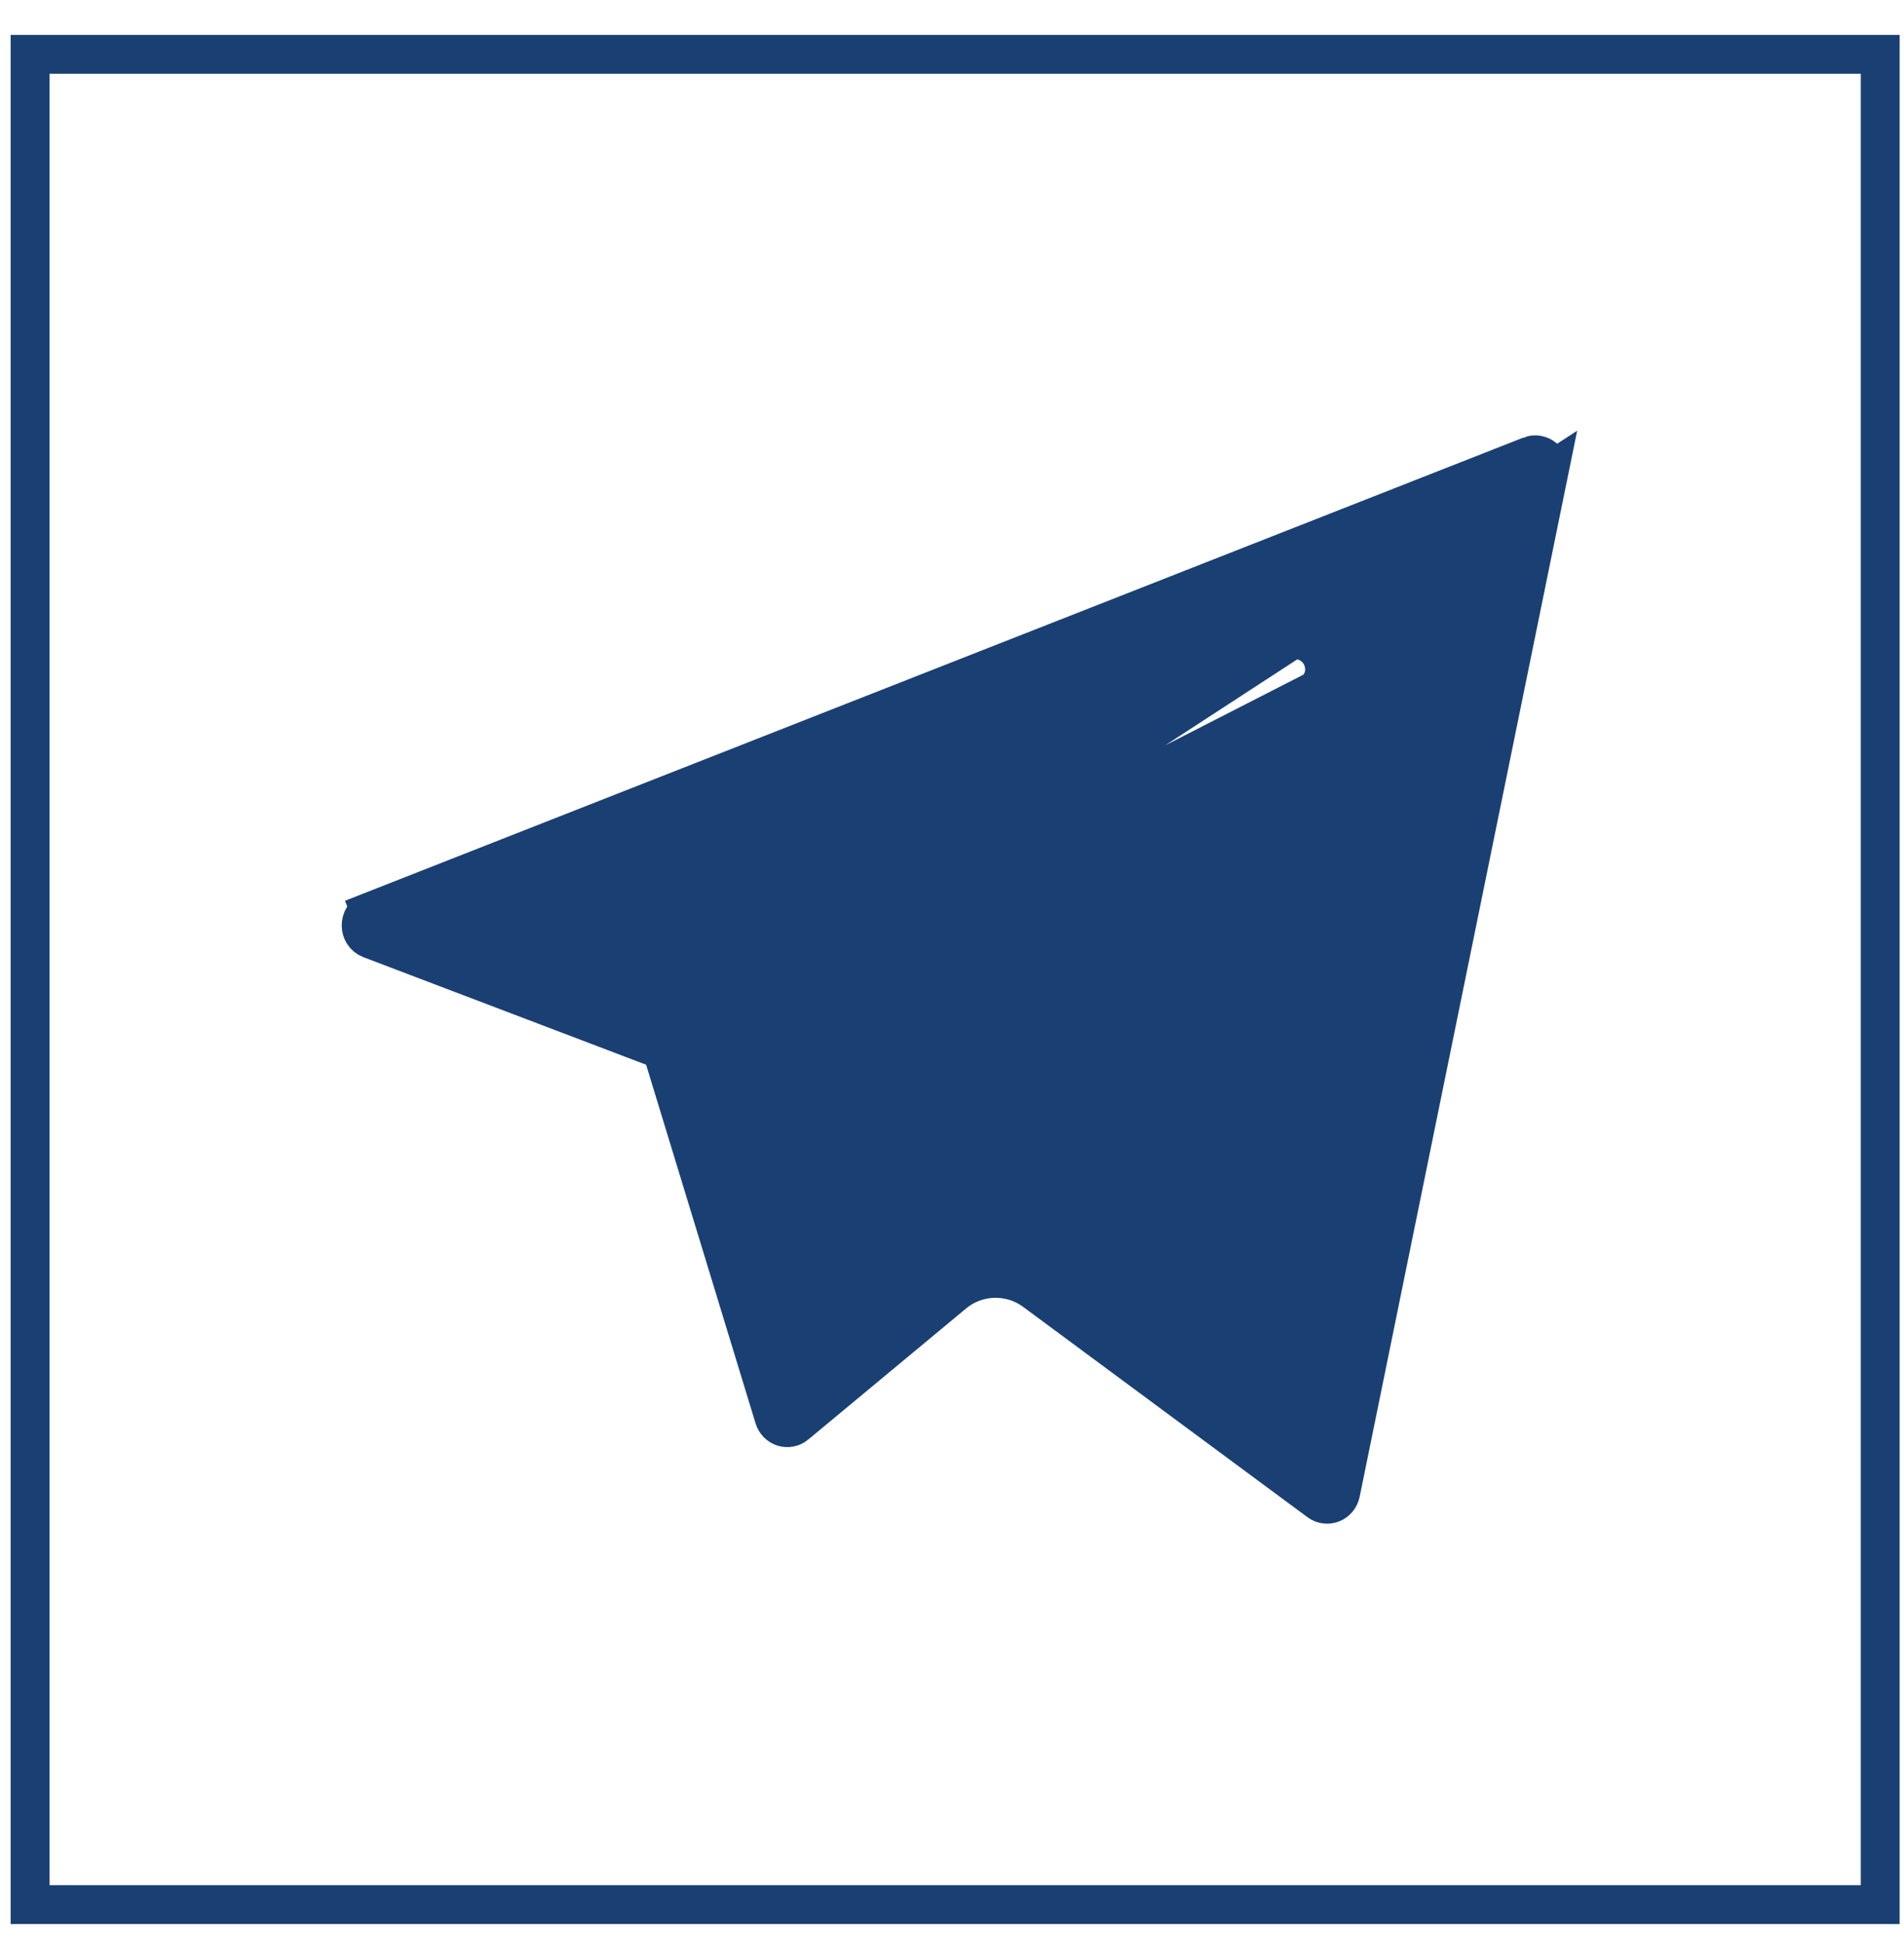 <svg width="49" height="50" viewBox="0 0 49 50" fill="none" xmlns="http://www.w3.org/2000/svg">
<path d="M17.034 27.018L17.106 27.252L19.922 36.479L19.922 36.479C20 36.737 20.295 36.815 20.483 36.658L20.484 36.657L24.54 33.289L24.54 33.289C25.141 32.789 26.001 32.764 26.631 33.23L33.946 38.641L33.946 38.641C34.147 38.79 34.446 38.687 34.502 38.414L34.502 38.414L39.86 12.155L17.034 27.018ZM17.034 27.018L16.805 26.931M17.034 27.018L16.805 26.931M16.805 26.931L9.53 24.164C9.53 24.164 9.53 24.164 9.53 24.164C9.217 24.045 9.216 23.584 9.527 23.462L9.344 22.997L9.527 23.462L39.385 11.727L39.385 11.726M16.805 26.931L39.385 11.726M39.385 11.726C39.629 11.63 39.923 11.845 39.86 12.154L39.385 11.726ZM18.724 25.502L18.724 25.502L32.942 16.579L32.943 16.579C33.33 16.337 33.739 16.502 33.936 16.766C34.132 17.027 34.175 17.459 33.85 17.766L33.851 17.766L33.507 17.403L33.85 17.766L18.724 25.502ZM18.724 25.502C17.989 25.964 17.648 26.863 17.883 27.701M18.724 25.502L17.883 27.701M17.883 27.701L18.364 27.566L17.883 27.701L17.883 27.701ZM22.117 28.879L21.773 28.516L22.117 28.879C22.117 28.879 22.117 28.879 22.117 28.879ZM21.514 30.065L21.514 30.064L21.019 29.999L21.514 30.065C21.514 30.065 21.514 30.065 21.514 30.065ZM21.115 33.083L20.619 33.017L21.115 33.083C21.115 33.083 21.115 33.083 21.115 33.083Z" fill="#1A4073" stroke="#1A4073"/>
<rect x="0.774" y="1.398" width="47.614" height="47.614" stroke="#1A4073"/>
</svg>
